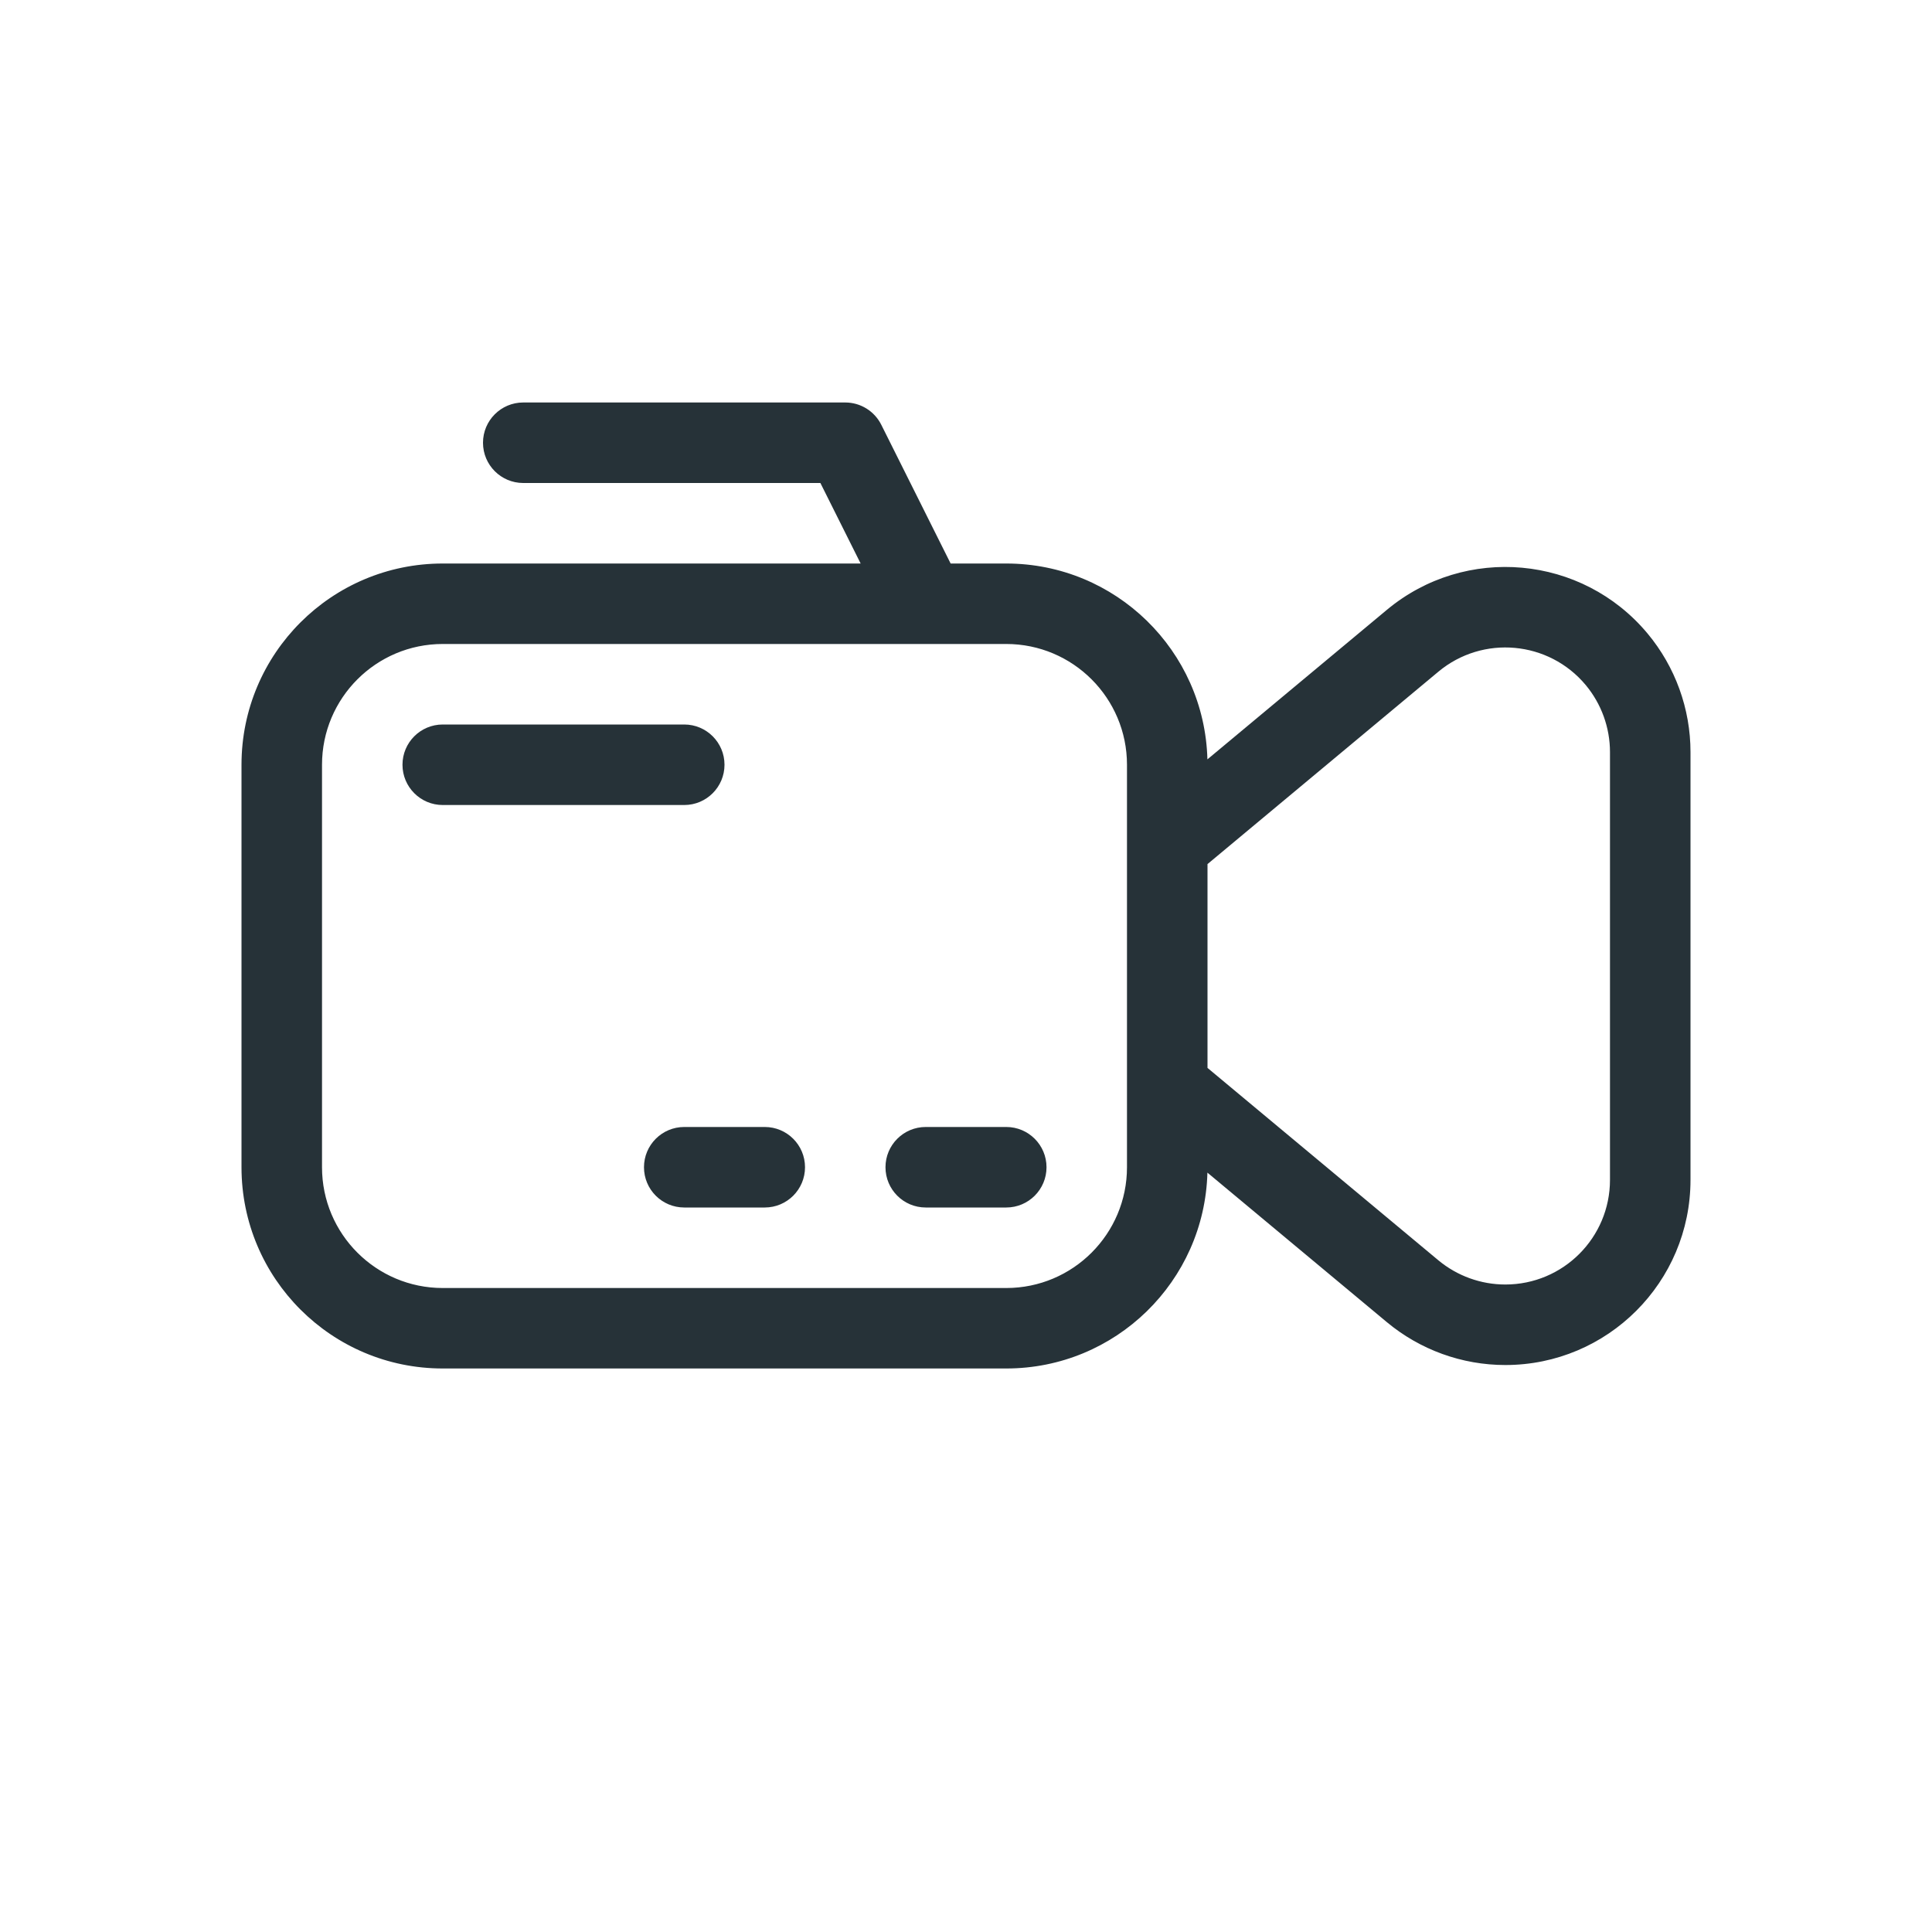 <svg width="43" height="43" viewBox="0 0 43 43" fill="none" xmlns="http://www.w3.org/2000/svg">
<path d="M26.873 26.099C26.81 28.517 24.83 30.458 22.396 30.458H9.854C7.38 30.458 5.375 28.453 5.375 25.979V17.021C5.375 14.547 7.38 12.542 9.854 12.542H19.155L18.259 10.75H11.646C11.151 10.75 10.75 10.349 10.75 9.854C10.75 9.359 11.151 8.958 11.646 8.958H18.812C19.152 8.958 19.462 9.15 19.614 9.453L21.158 12.542H22.396C24.83 12.542 26.81 14.483 26.873 16.901L30.866 13.574C32.614 12.117 35.213 12.353 36.67 14.101C37.287 14.842 37.625 15.776 37.625 16.74V26.26C37.625 28.536 35.78 30.381 33.504 30.381C32.54 30.381 31.607 30.043 30.866 29.426L26.873 26.099ZM26.875 23.768L32.013 28.05C32.432 28.398 32.959 28.589 33.504 28.589C34.791 28.589 35.833 27.547 35.833 26.26V16.74C35.833 16.195 35.642 15.667 35.294 15.248C34.47 14.26 33.001 14.127 32.013 14.95L26.875 19.232V23.768ZM25.083 25.979V17.021C25.083 15.537 23.88 14.333 22.396 14.333H20.624C20.611 14.334 20.599 14.334 20.586 14.333H9.854C8.37 14.333 7.167 15.537 7.167 17.021V25.979C7.167 27.463 8.37 28.667 9.854 28.667H22.396C23.88 28.667 25.083 27.463 25.083 25.979ZM9.854 17.917C9.359 17.917 8.958 17.515 8.958 17.021C8.958 16.526 9.359 16.125 9.854 16.125H15.229C15.724 16.125 16.125 16.526 16.125 17.021C16.125 17.515 15.724 17.917 15.229 17.917H9.854ZM15.229 26.875C14.734 26.875 14.333 26.474 14.333 25.979C14.333 25.484 14.734 25.083 15.229 25.083H17.021C17.516 25.083 17.917 25.484 17.917 25.979C17.917 26.474 17.516 26.875 17.021 26.875H15.229ZM20.604 26.875C20.109 26.875 19.708 26.474 19.708 25.979C19.708 25.484 20.109 25.083 20.604 25.083H22.396C22.891 25.083 23.292 25.484 23.292 25.979C23.292 26.474 22.891 26.875 22.396 26.875H20.604Z" fill="#263238"/>
</svg>
